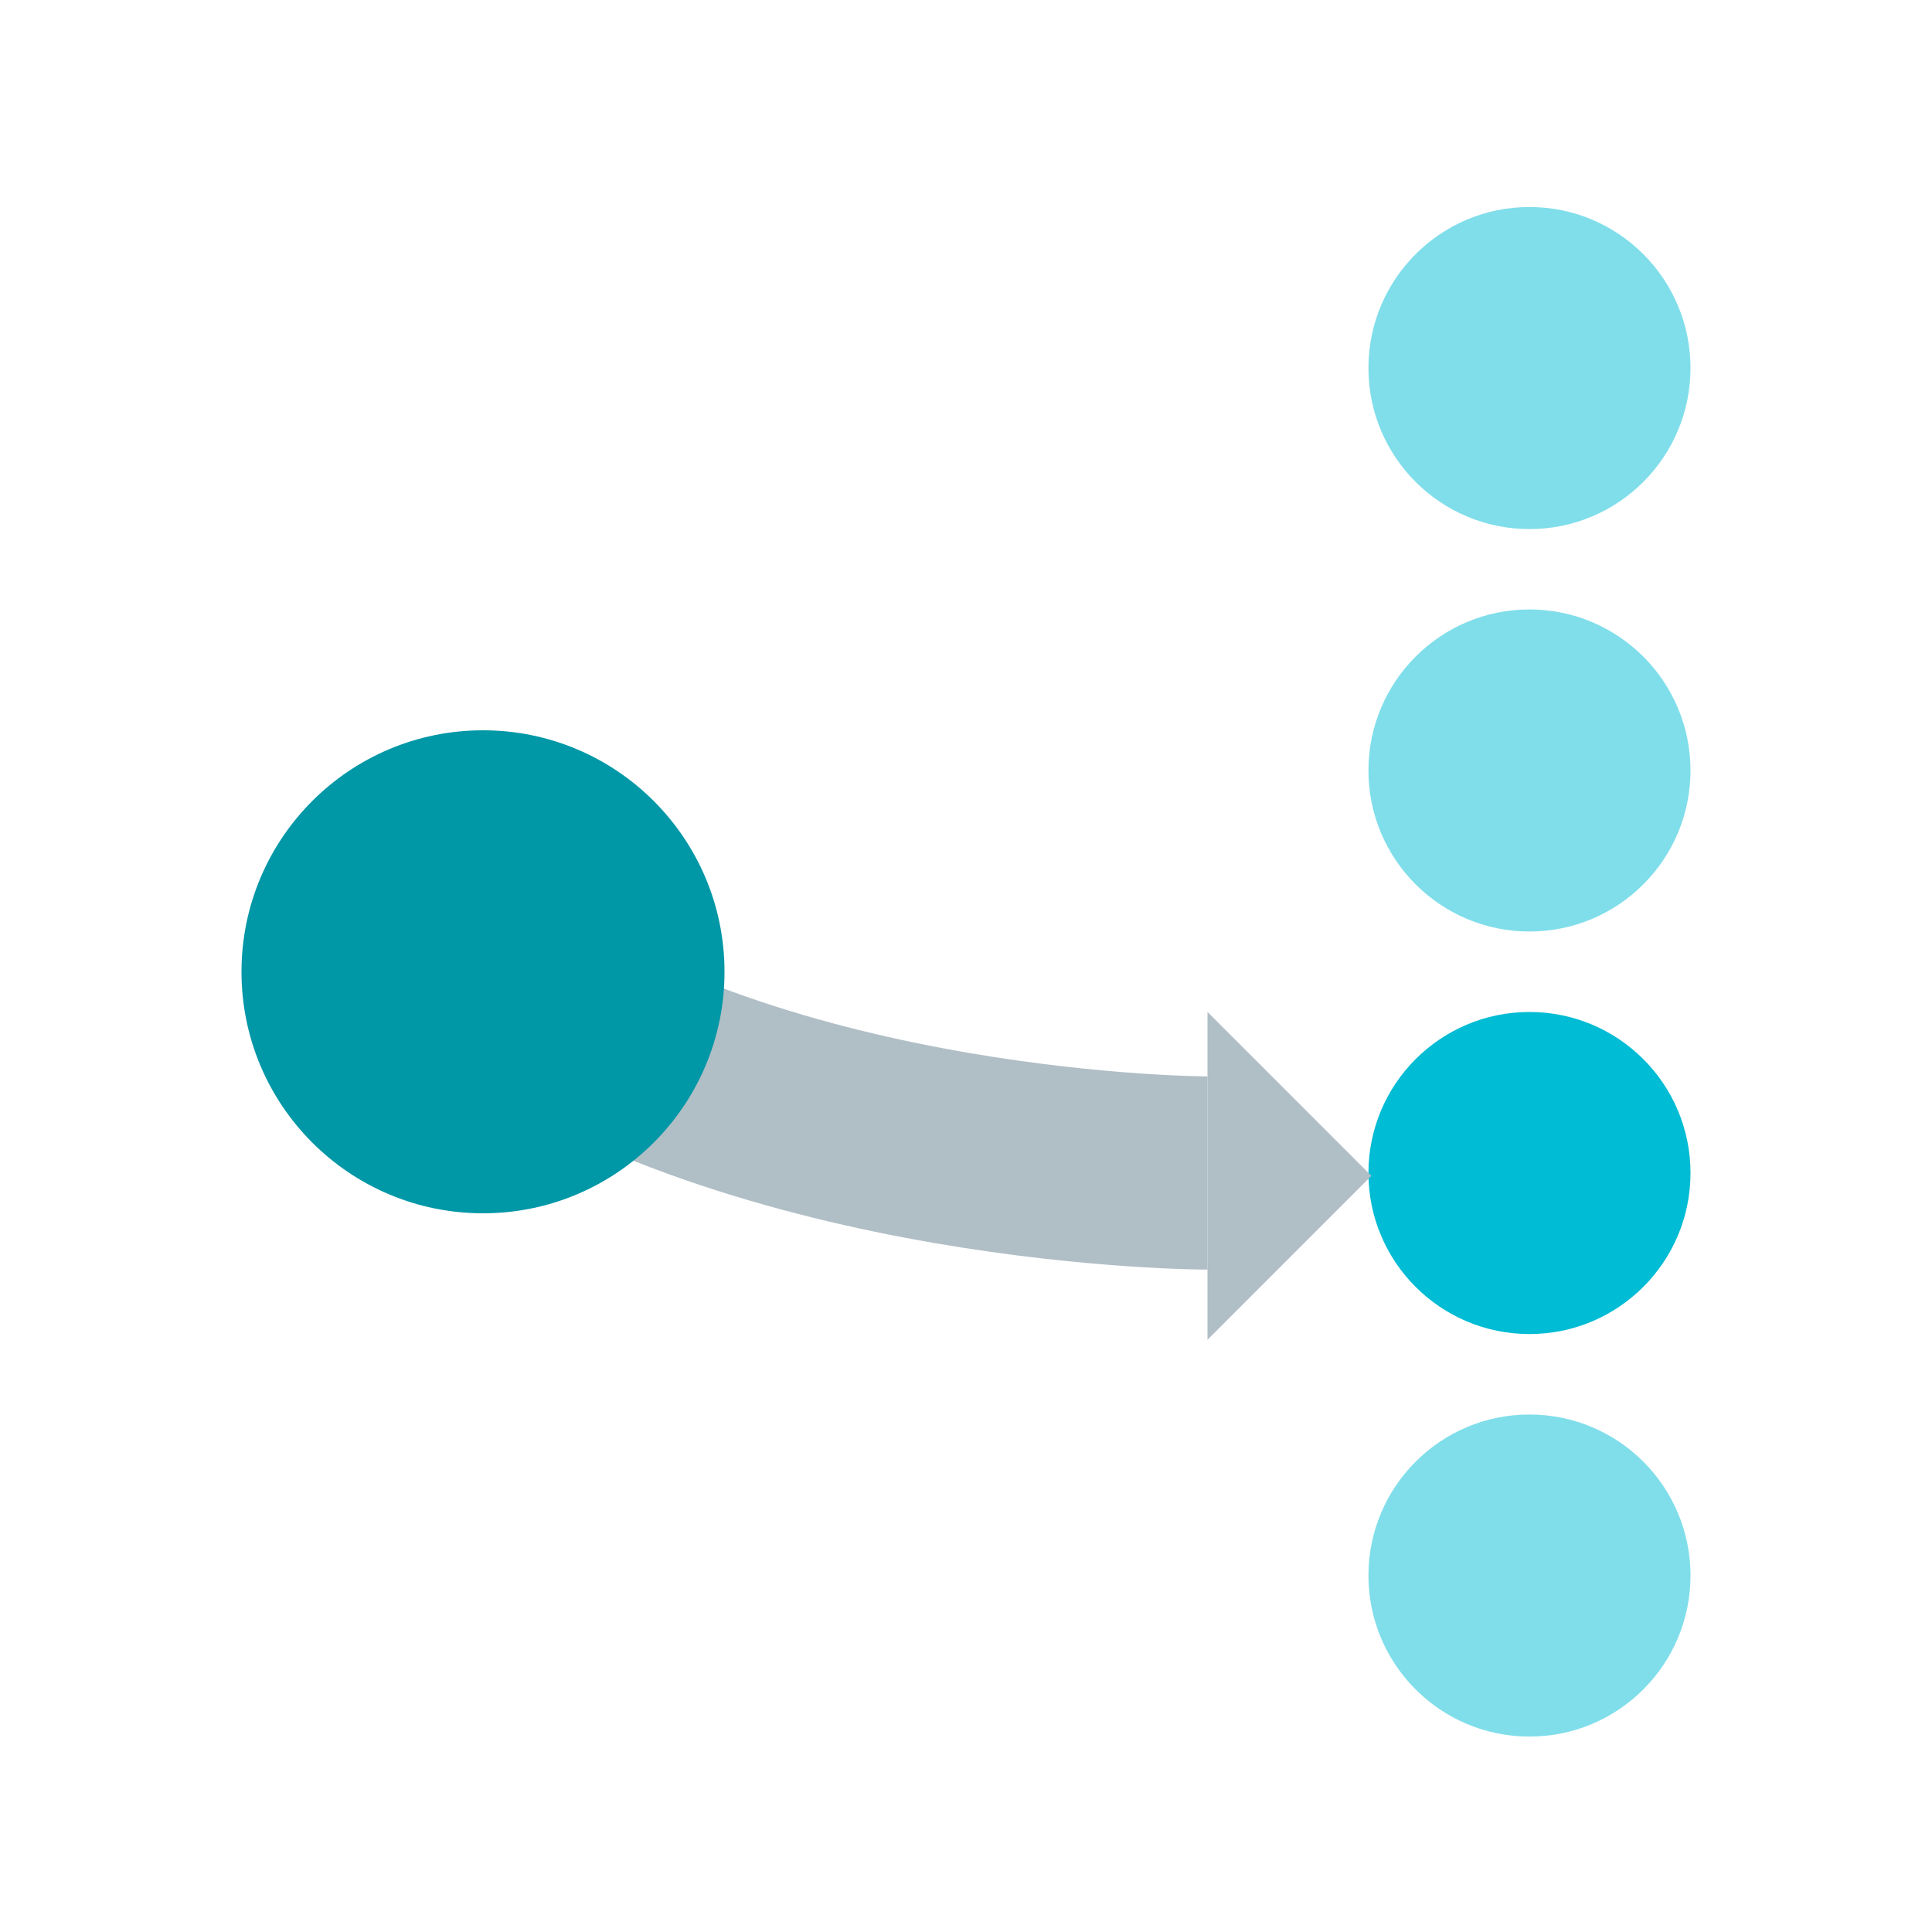 <svg xmlns="http://www.w3.org/2000/svg" viewBox="0 0 20 20"><circle cx="15.833" cy="16.31" r="1.667" fill="#80deea"/><circle cx="15.833" cy="12.143" r="1.667" fill="#00bcd4"/><path fill="#b0bec5" d="M12.5 10.476v3.393l1.696-1.697z"/><path d="M12.5 12.143s-4.583 0-7.5-2.083" fill="none" stroke="#b0bec5" stroke-width="2" stroke-miterlimit="10"/><circle cx="15.833" cy="7.976" r="1.667" fill="#80deea"/><circle cx="15.833" cy="3.81" r="1.667" fill="#80deea"/><circle cx="5" cy="10.06" r="2.5" fill="#0097a7"/></svg>